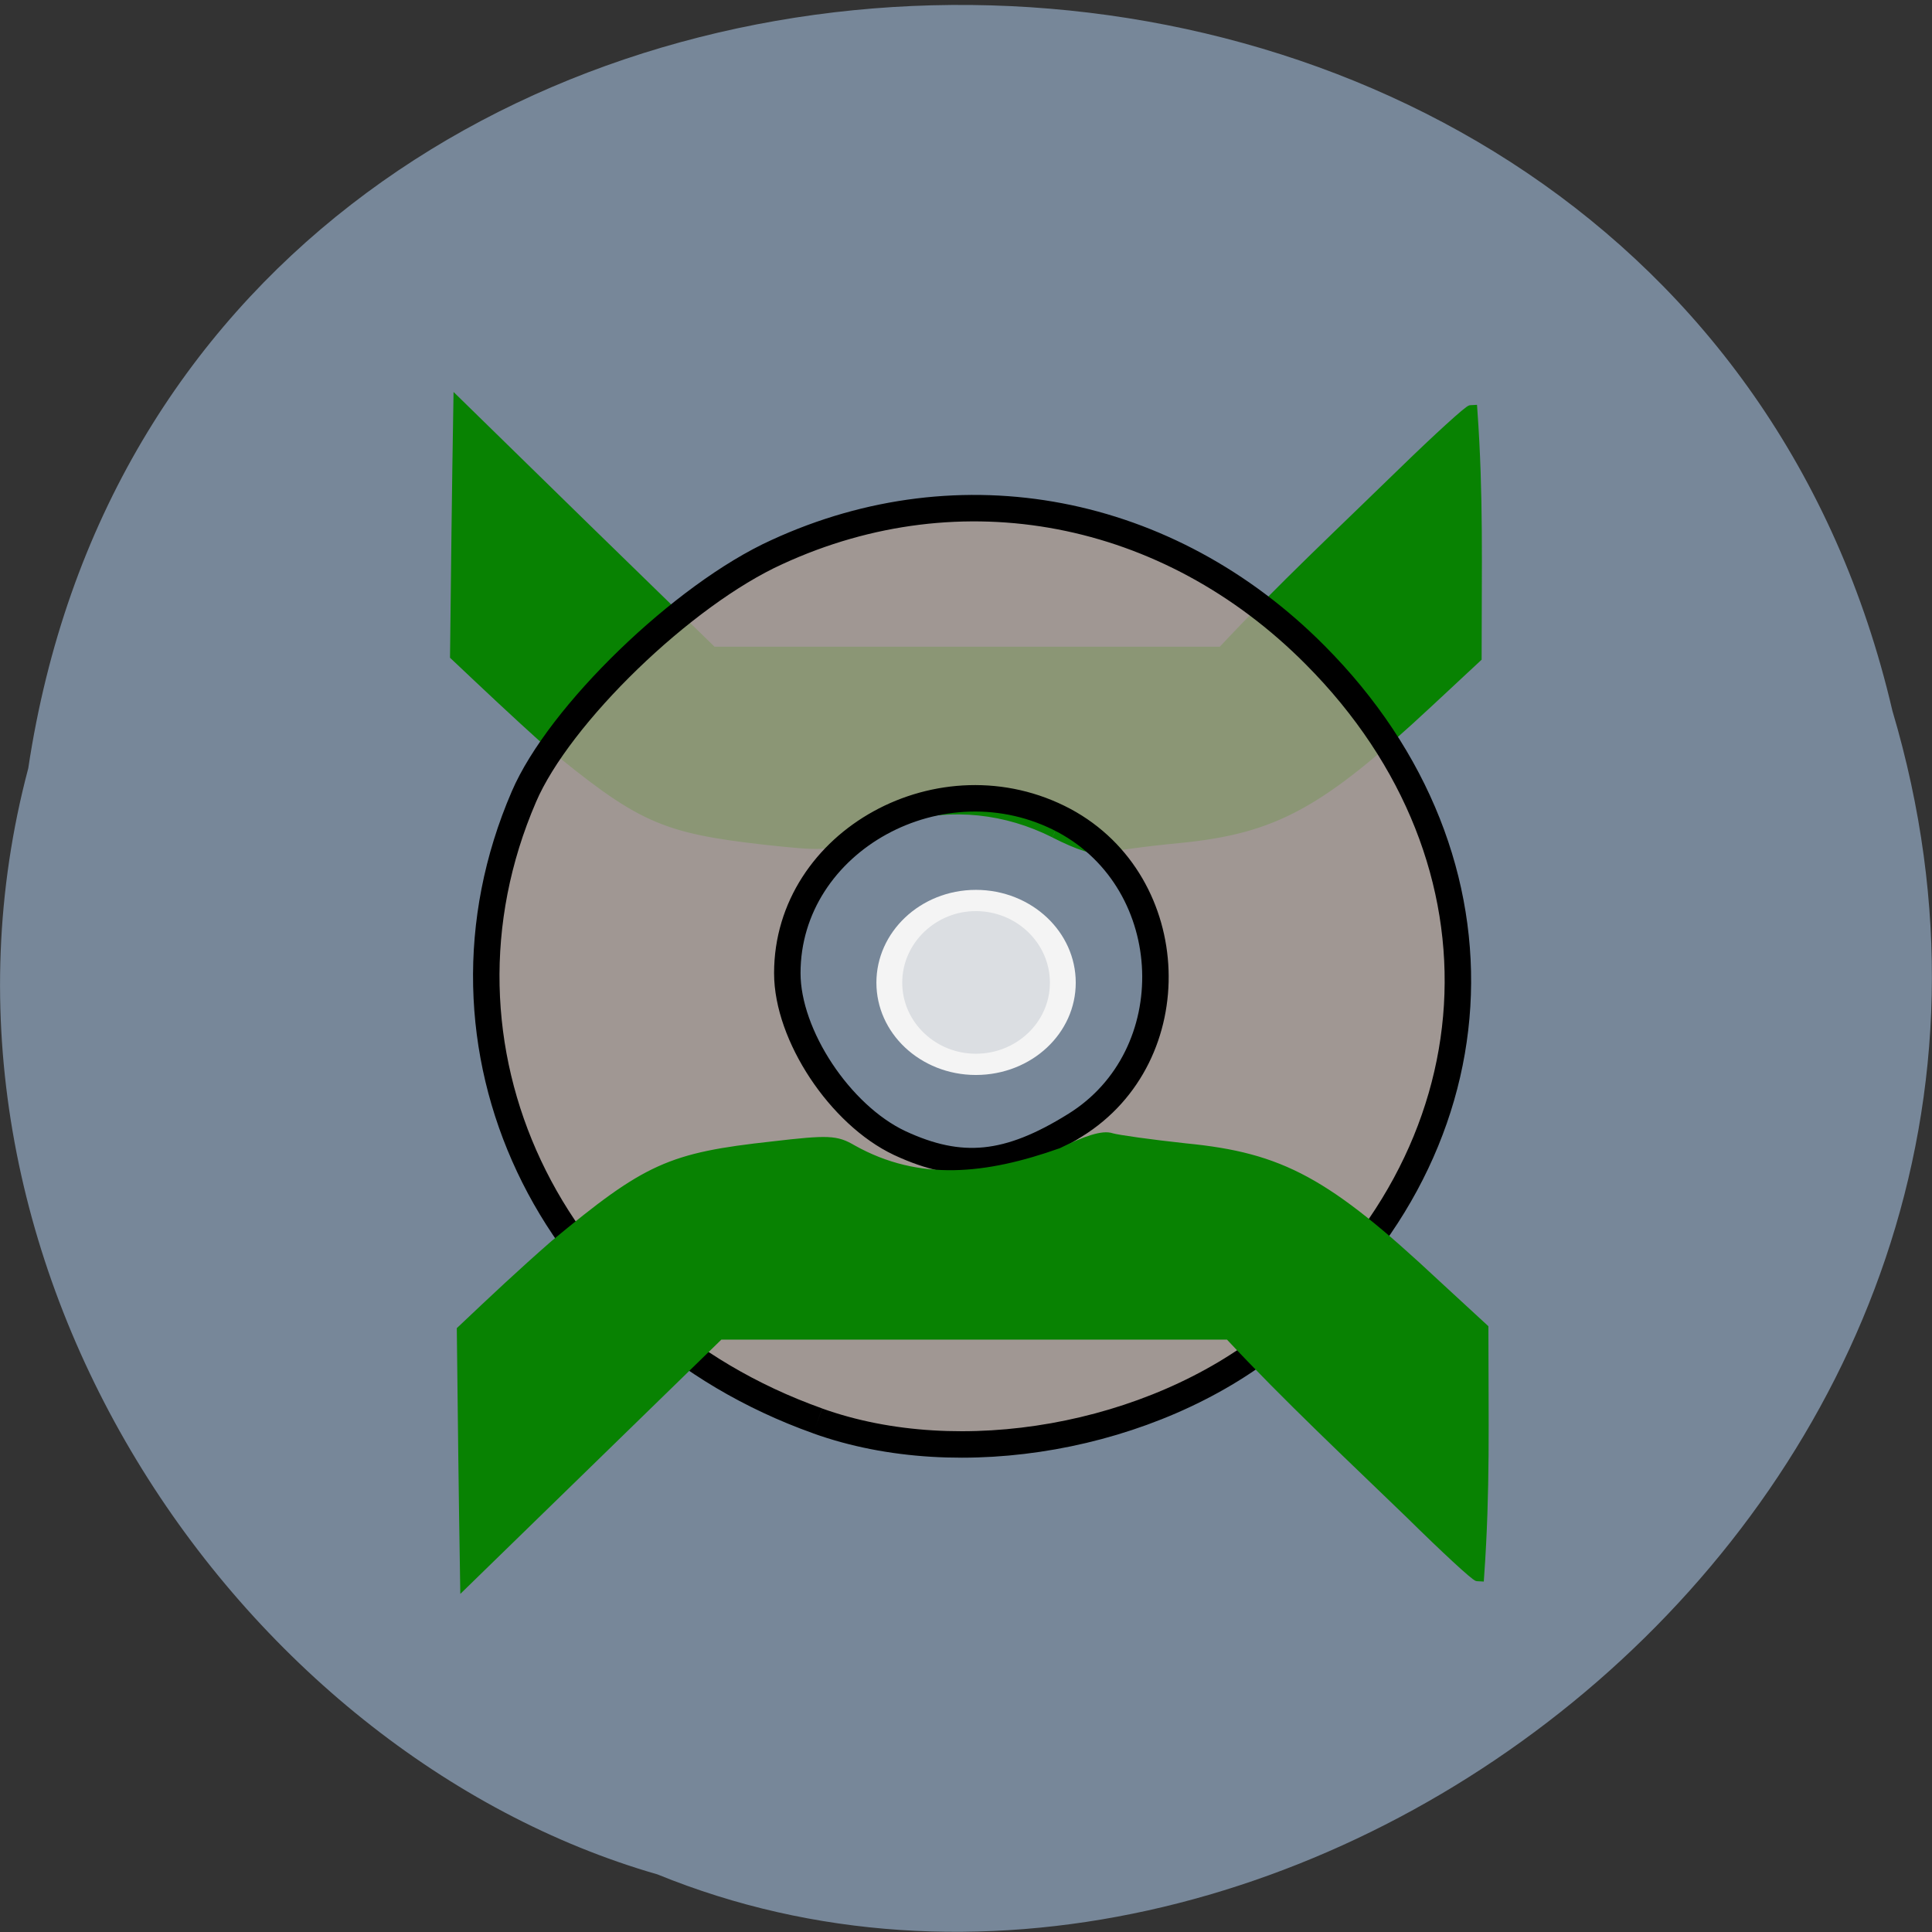 <svg xmlns="http://www.w3.org/2000/svg" viewBox="0 0 16 16"><rect x="0" y="0" width="16" height="16" fill="#333333" stroke="none"/><path d="m 0.234 6.363 c 1.238 -8.223 13.574 -8.469 15.438 -0.477 c 1.922 6.469 -5.03 11.758 -10.227 9.637 c -3.48 -1 -6.289 -5.098 -5.211 -9.16" fill="#778799"/><path d="m 140.88 109.23 c -6.5 -3.25 -13.5 -4 -20.688 -2.125 c -2.75 0.688 -6.06 1.875 -7.313 2.625 c -2.125 1.188 -3.063 1.25 -10.563 0.438 c -13.75 -1.563 -16.688 -2.875 -29.12 -13.12 c -4.438 -4 -7.813 -7.188 -12.313 -11.438 c 0.125 -11.125 0.25 -22.25 0.438 -33.375 l 16.875 16.5 l 16.938 16.5 h 68.13 c 8 -8.563 16.438 -16.438 24.25 -24.06 c 4.688 -4.563 8.75 -8.25 9.06 -8.25 c 0.813 11.563 0.563 20.438 0.563 32.938 l -6.375 5.938 c -14.625 13.625 -20.563 16.875 -33.31 18.13 c -4.625 0.438 -9.125 1.063 -10 1.375 c -1 0.313 -3.25 -0.375 -6.563 -2.063" transform="matrix(0.062 0 0 0.062 0 0.119)" fill="#088202" stroke="#088202" stroke-width="1.539"/><g transform="matrix(0.062 0 0 0.062 -0.136 0.864)"><path d="m 111.42 175.86 c -36.12 -12.875 -53.625 -50.06 -39.25 -83.37 c 4.688 -10.938 21.25 -27 33.813 -32.687 c 24.563 -11.313 52.25 -6 71.875 13.75 c 27.438 27.563 25 66.938 -5.563 91.5 c -16.25 13.06 -41.875 17.625 -60.875 10.813 m 34.375 -39.5 c 14.938 -9.25 14.13 -32.31 -1.438 -40.688 c -16.313 -8.688 -37 2.688 -37 20.375 c 0 8.313 7.06 18.938 15 22.688 c 8.188 3.813 14.5 3.188 23.438 -2.375" fill="#aa9b92" stroke="#000" fill-opacity="0.804" stroke-width="3.534"/><path d="m 143.98 140.17 c -9.875 3.5 -19.06 4.563 -28 -0.438 c -2.125 -1.25 -3.063 -1.313 -10.563 -0.438 c -13.688 1.5 -16.688 2.875 -29.06 13.13 c -4.5 3.938 -7.875 7.125 -12.375 11.375 c 0.125 11.125 0.25 22.25 0.437 33.375 l 16.938 -16.5 l 16.875 -16.438 h 68.19 c 8 8.563 16.375 16.375 24.25 24 c 4.625 4.563 8.688 8.313 9 8.313 c 0.813 -11.625 0.563 -20.5 0.563 -33 l -6.375 -5.875 c -14.563 -13.625 -20.563 -16.875 -33.31 -18.12 c -4.625 -0.5 -9.125 -1.125 -9.938 -1.375 c -1.063 -0.375 -3.25 0.313 -6.625 2" fill="#088202" stroke="#088202" stroke-width="1.539"/></g><path d="m 137.41 131.67 c 0 4.266 -3.02 7.688 -6.733 7.688 c -3.676 0 -6.696 -3.422 -6.696 -7.688 c 0 -4.266 3.02 -7.733 6.696 -7.733 c 3.712 0 6.733 3.466 6.733 7.733" transform="matrix(0.107 0 0 0.088 -5.901 -3.449)" fill="#f4f4f4" stroke="#f4f4f4" fill-opacity="0.804" stroke-width="2"/></svg>